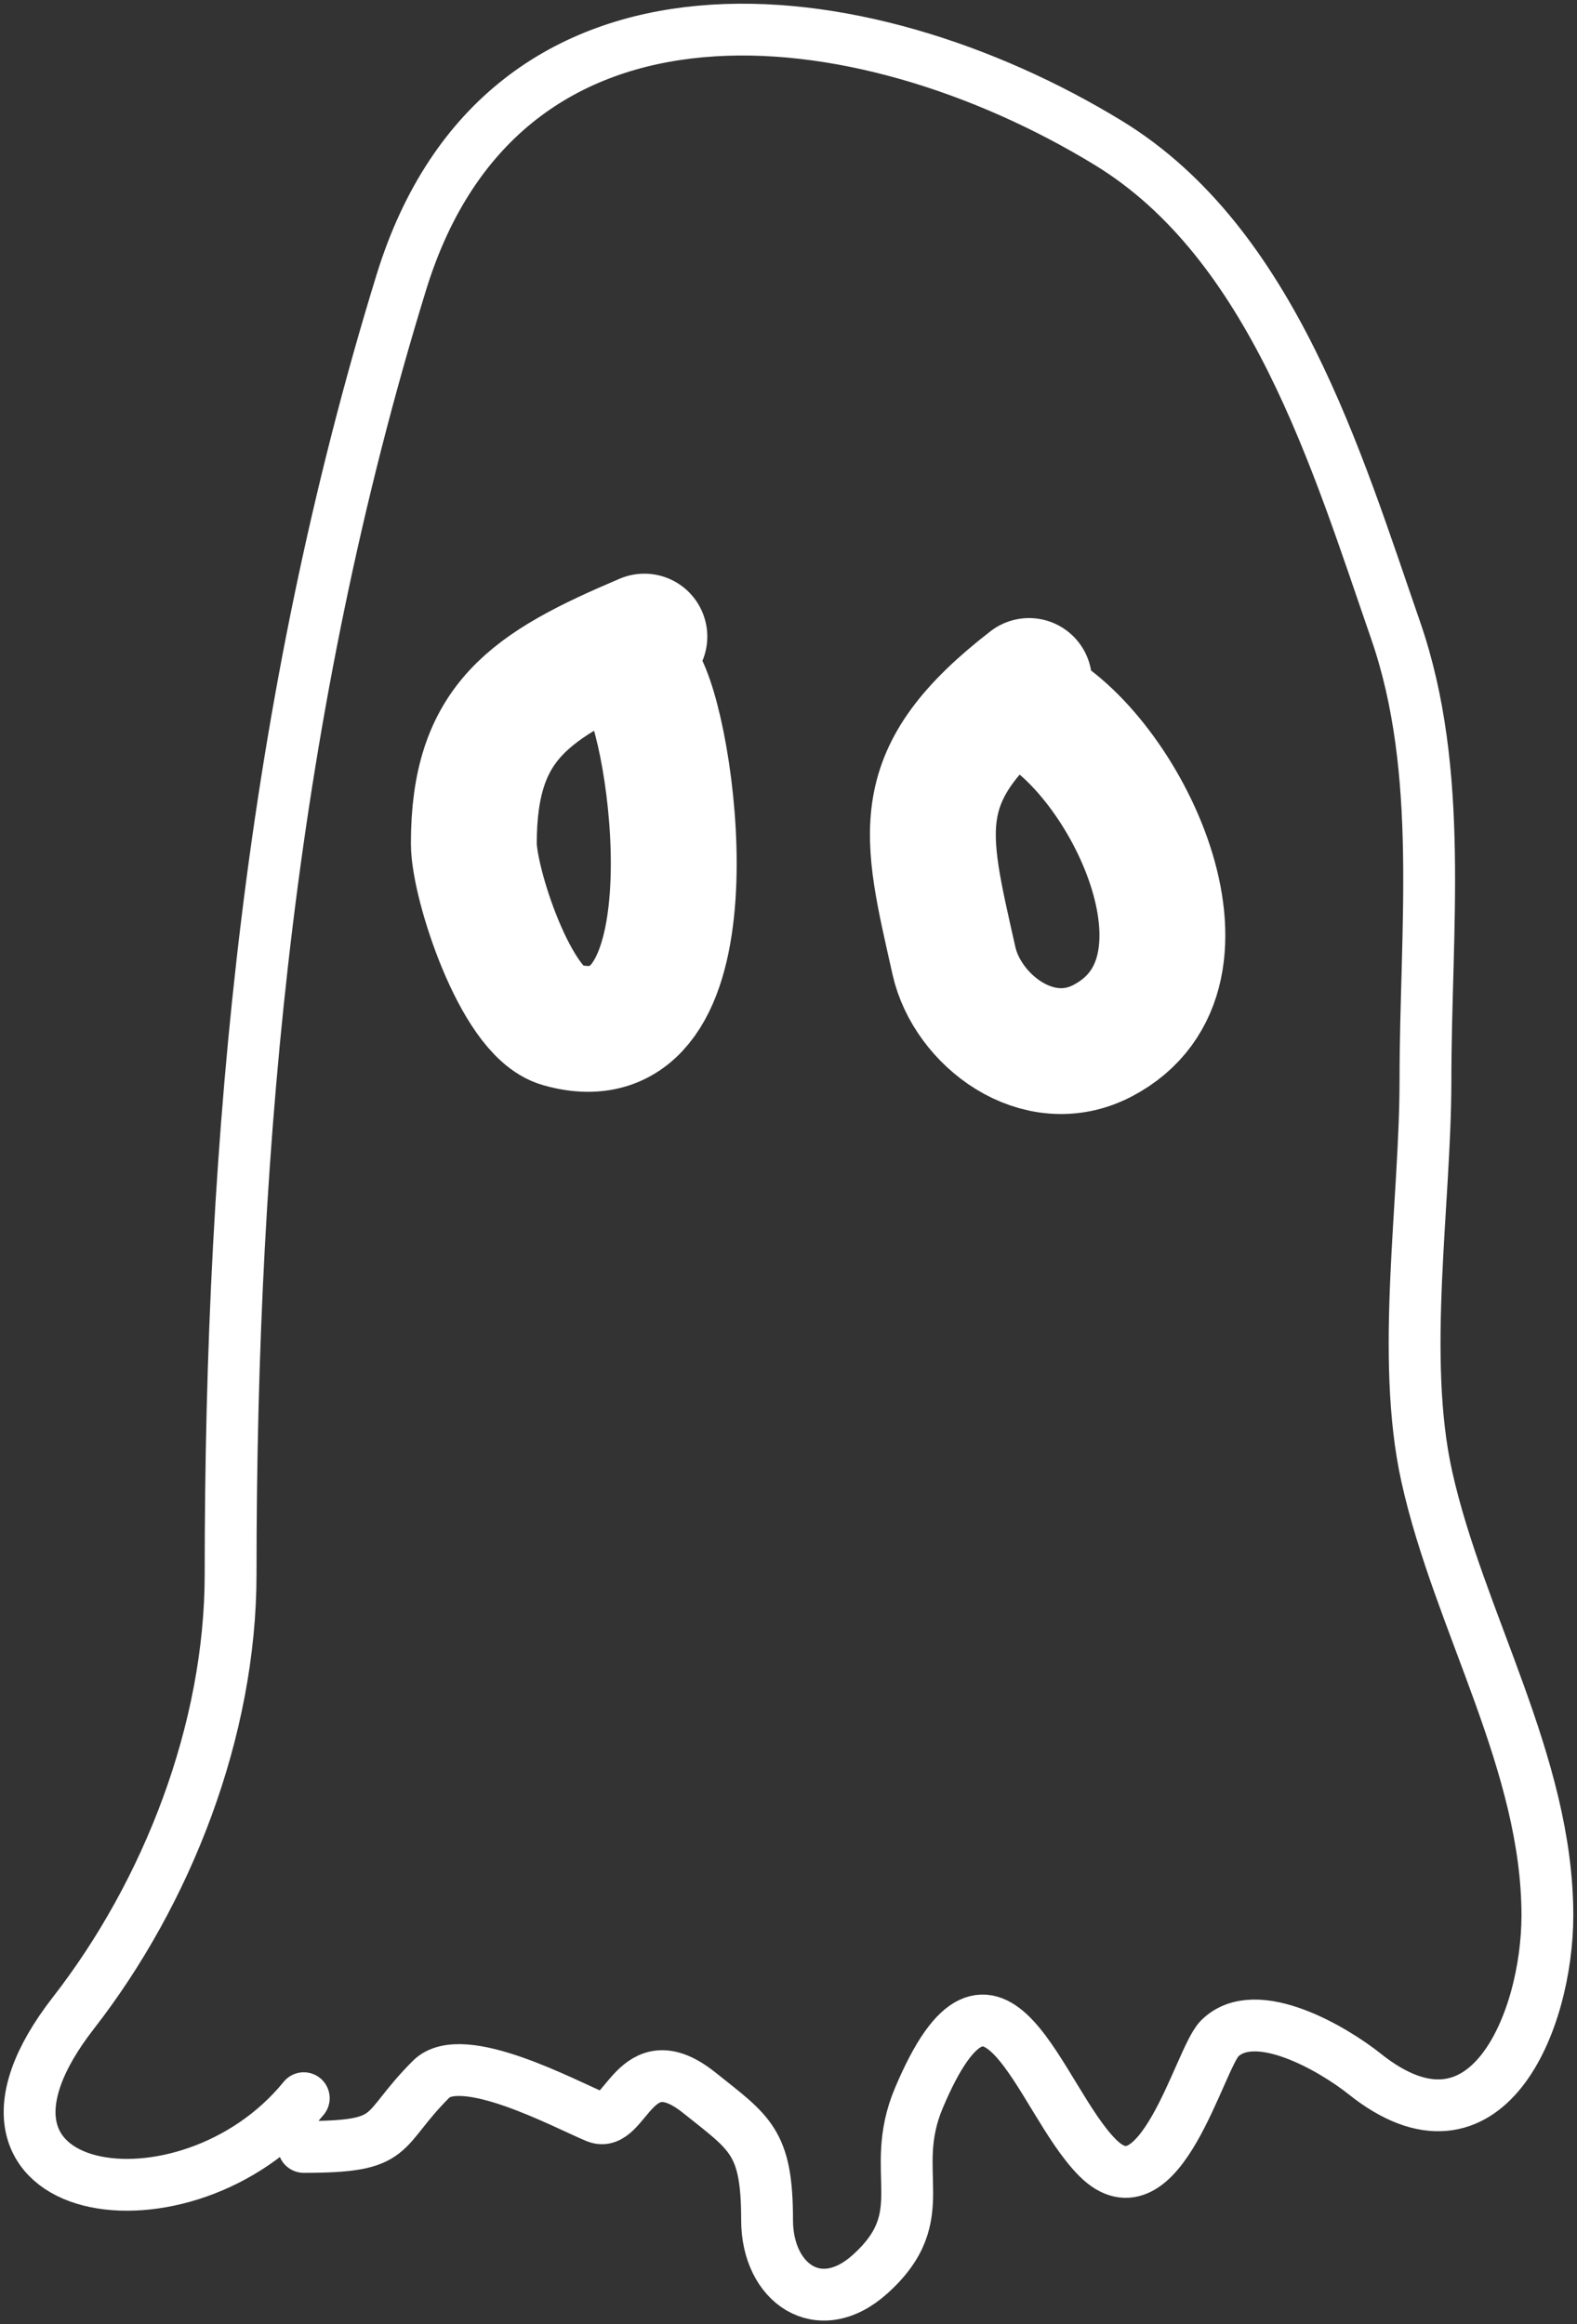 <svg width="213" height="314" viewBox="0 0 213 314" fill="none" xmlns="http://www.w3.org/2000/svg">
<rect x="0" y="0" width="213" height="314" fill="#333333" stroke="none"/>
<path d="M41.028 283.456C25.215 302.912 -9.938 297.458 9.922 271.932C22.594 255.644 31.147 233.749 31.147 212.666C31.147 153.259 36.586 95.394 54.202 38.16C68.04 -6.8 116.413 -1.026 149.716 19.319C171.918 32.883 180.613 62.374 188.507 85.17C195.121 104.273 192.532 125.533 192.532 145.9C192.532 162.53 189.117 183.31 192.715 199.495C197.07 219.087 209 238.221 209 258.762C209 273.064 200.758 293.327 184.298 280.163C180.29 276.958 169.614 270.515 164.72 275.407C161.983 278.143 156.644 299.894 148.252 291.504C140.245 283.5 134.318 259.193 124.099 283.456C119.812 293.634 126.409 299.23 117.512 307.236C110.642 313.417 103.606 308.469 103.606 299.919C103.606 289.296 101.311 288.206 94.457 282.724C85.615 275.653 84.557 287.666 80.551 286.017C76.371 284.296 62.408 276.716 58.228 280.895C51.089 288.031 53.865 290.041 41.028 290.041" stroke="white" stroke-width="7" stroke-linecap="round" stroke-linejoin="round"/>
<path d="M87.032 86C71.433 92.626 64 97.537 64 113.952C64 119.365 69.65 136.706 75.699 138.433C96.634 144.412 91.404 101.317 87.032 92.577" stroke="white" stroke-width="17" stroke-linecap="round" stroke-linejoin="round"/>
<path d="M138.986 92C122.584 104.703 124.93 112.317 128.851 129.81C130.64 137.789 140.189 145.177 148.936 140.587C166.484 131.378 151.782 101.63 138.986 95.288" stroke="white" stroke-width="17" stroke-linecap="round" stroke-linejoin="round"/>
</svg>
